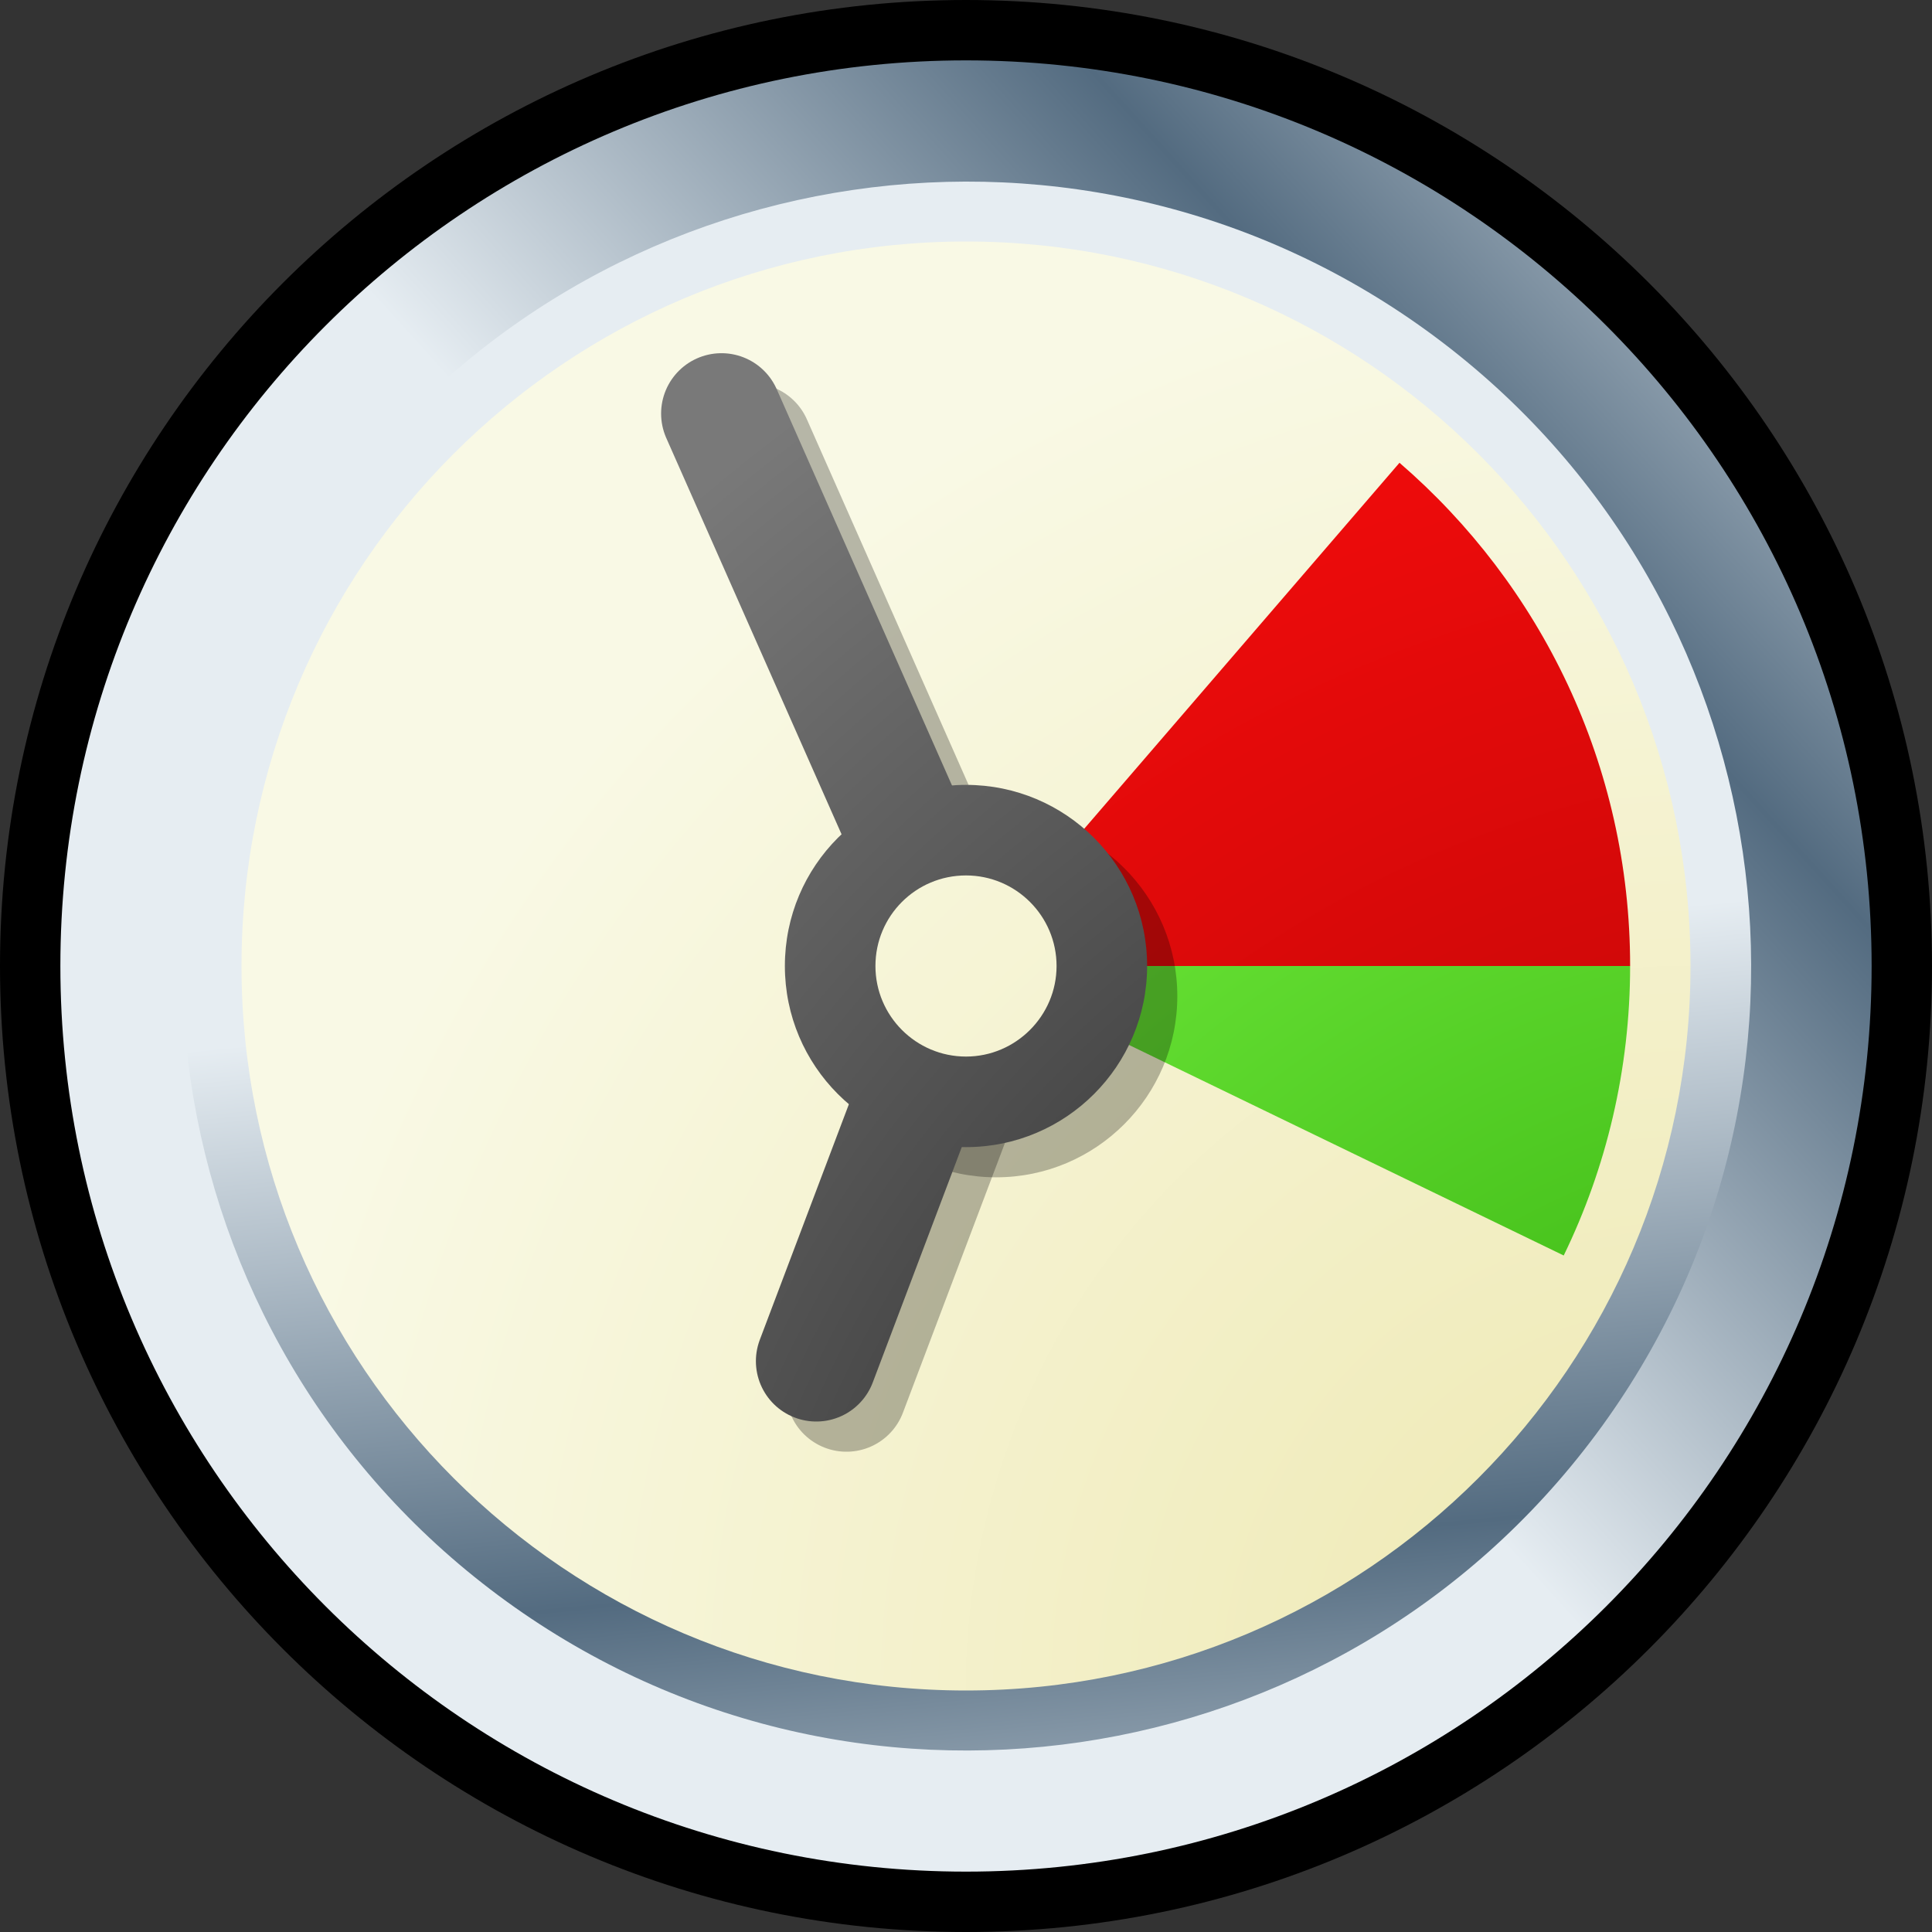 <?xml version="1.0" encoding="UTF-8" standalone="yes"?>
<svg version="1.1" width="64" height="64" color-interpolation="linearRGB"
     xmlns:svg="http://www.w3.org/2000/svg" xmlns="http://www.w3.org/2000/svg">
 <rect width="100%" height="100%" fill="#333333" stroke="none"/>
 <g>
  <path style="fill:none; stroke:#000000; stroke-width:4"
        d="M32 2C15.43 2 2 15.43 2 32C2 48.56 15.43 62 32 62C48.56 62 62 48.56 62 32C62 15.43 48.56 2 32 2z"
  />
  <linearGradient id="gradient0" gradientUnits="userSpaceOnUse" x1="115.74" y1="34.54" x2="71.28" y2="74.84">
   <stop offset="0" stop-color="#536b80"/>
   <stop offset="0.283" stop-color="#e6edf2"/>
   <stop offset="0.622" stop-color="#536b80"/>
   <stop offset="1" stop-color="#e6edf2"/>
  </linearGradient>
  <path style="fill:url(#gradient0)"
        d="M32 2C15.43 2 2 15.43 2 32C2 48.56 15.43 62 32 62C48.56 62 62 48.56 62 32C62 15.43 48.56 2 32 2z"
  />
  <linearGradient id="gradient1" gradientUnits="userSpaceOnUse" x1="115.74" y1="34.54" x2="71.28" y2="74.84">
   <stop offset="0" stop-color="#536b80"/>
   <stop offset="0.283" stop-color="#e6edf2"/>
   <stop offset="0.622" stop-color="#536b80"/>
   <stop offset="1" stop-color="#e6edf2"/>
  </linearGradient>
  <path style="fill:url(#gradient1)"
        d="M32 2C15.43 2 2 15.43 2 32C2 48.56 15.43 62 32 62C48.56 62 62 48.56 62 32C62 15.43 48.56 2 32 2z"
        transform="matrix(-0.517,0.695,-0.695,-0.517,70.805,26.306)"
  />
  <radialGradient id="gradient2" gradientUnits="userSpaceOnUse" cx="0" cy="0" r="64" gradientTransform="matrix(-0.938,0,-0,-0.938,62,62)">
   <stop offset="0" stop-color="#eee8b0"/>
   <stop offset="1" stop-color="#f9f9e5"/>
  </radialGradient>
  <path style="fill:url(#gradient2)"
        d="M32 2C15.43 2 2 15.43 2 32C2 48.56 15.43 62 32 62C48.56 62 62 48.56 62 32C62 15.43 48.56 2 32 2z"
        transform="matrix(0.8,-0,0,0.8,6.4,6.4)"
  />
  <radialGradient id="gradient3" gradientUnits="userSpaceOnUse" cx="0" cy="0" r="64" gradientTransform="matrix(-0.938,0,-0,-0.938,62,62)">
   <stop offset="0" stop-color="#a10404"/>
   <stop offset="1" stop-color="#ff0d0d"/>
  </radialGradient>
  <path style="fill:url(#gradient3)"
        d="M32 32H54C54 25.34 51.04 19.37 46.36 15.33L32 32z"
  />
  <radialGradient id="gradient4" gradientUnits="userSpaceOnUse" cx="0" cy="0" r="64" gradientTransform="matrix(-0.938,0,-0,-0.938,62,62)">
   <stop offset="0" stop-color="#25a103"/>
   <stop offset="1" stop-color="#86ff4b"/>
  </radialGradient>
  <path style="fill:url(#gradient4)"
        d="M32 32L51.8 41.59C53.21 38.69 54 35.43 54 32H32z"
  />
  <path style="fill:none; stroke:#010101; stroke-opacity:0.271; stroke-width:4; stroke-linecap:round; stroke-linejoin:round"
        d="M23.9 13.7L31.99 31.99
           M31.99 32L27.04 45.09"
        transform="matrix(1,0,0,1,1,1)"
  />
  <path style="fill:#010101; fill-opacity:0.271"
        d="M32 26C28.68 26 26 28.68 26 32C26 35.31 28.68 38 32 38C35.31 38 38 35.31 38 32C38 28.68 35.31 26 32 26z"
        transform="matrix(1,0,0,1,1,1)"
  />
  <radialGradient id="gradient5" gradientUnits="userSpaceOnUse" cx="0" cy="0" r="64" gradientTransform="matrix(-0.938,0,-0,-0.938,62,62)">
   <stop offset="0" stop-color="#010101"/>
   <stop offset="1" stop-color="#797979"/>
  </radialGradient>
  <path style="fill:none; stroke:url(#gradient5); stroke-width:4; stroke-linecap:round; stroke-linejoin:round"
        d="M23.9 13.7L31.99 31.99
           M31.99 32L27.04 45.09"
  />
  <radialGradient id="gradient6" gradientUnits="userSpaceOnUse" cx="0" cy="0" r="64" gradientTransform="matrix(-0.938,0,-0,-0.938,62,62)">
   <stop offset="0" stop-color="#010101"/>
   <stop offset="1" stop-color="#797979"/>
  </radialGradient>
  <path style="fill:url(#gradient6)"
        d="M32 26C28.68 26 26 28.68 26 32C26 35.31 28.68 38 32 38C35.31 38 38 35.31 38 32C38 28.68 35.31 26 32 26z"
  />
  <radialGradient id="gradient7" gradientUnits="userSpaceOnUse" cx="0" cy="0" r="64" gradientTransform="matrix(-0.938,0,-0,-0.938,62,62)">
   <stop offset="0" stop-color="#eee8b0"/>
   <stop offset="1" stop-color="#f9f9e5"/>
  </radialGradient>
  <path style="fill:url(#gradient7)"
        d="M32 29C30.34 29 29 30.34 29 32C29 33.65 30.34 35 32 35C33.65 35 35 33.65 35 32C35 30.34 33.65 29 32 29z"
  />
 </g>
</svg>
